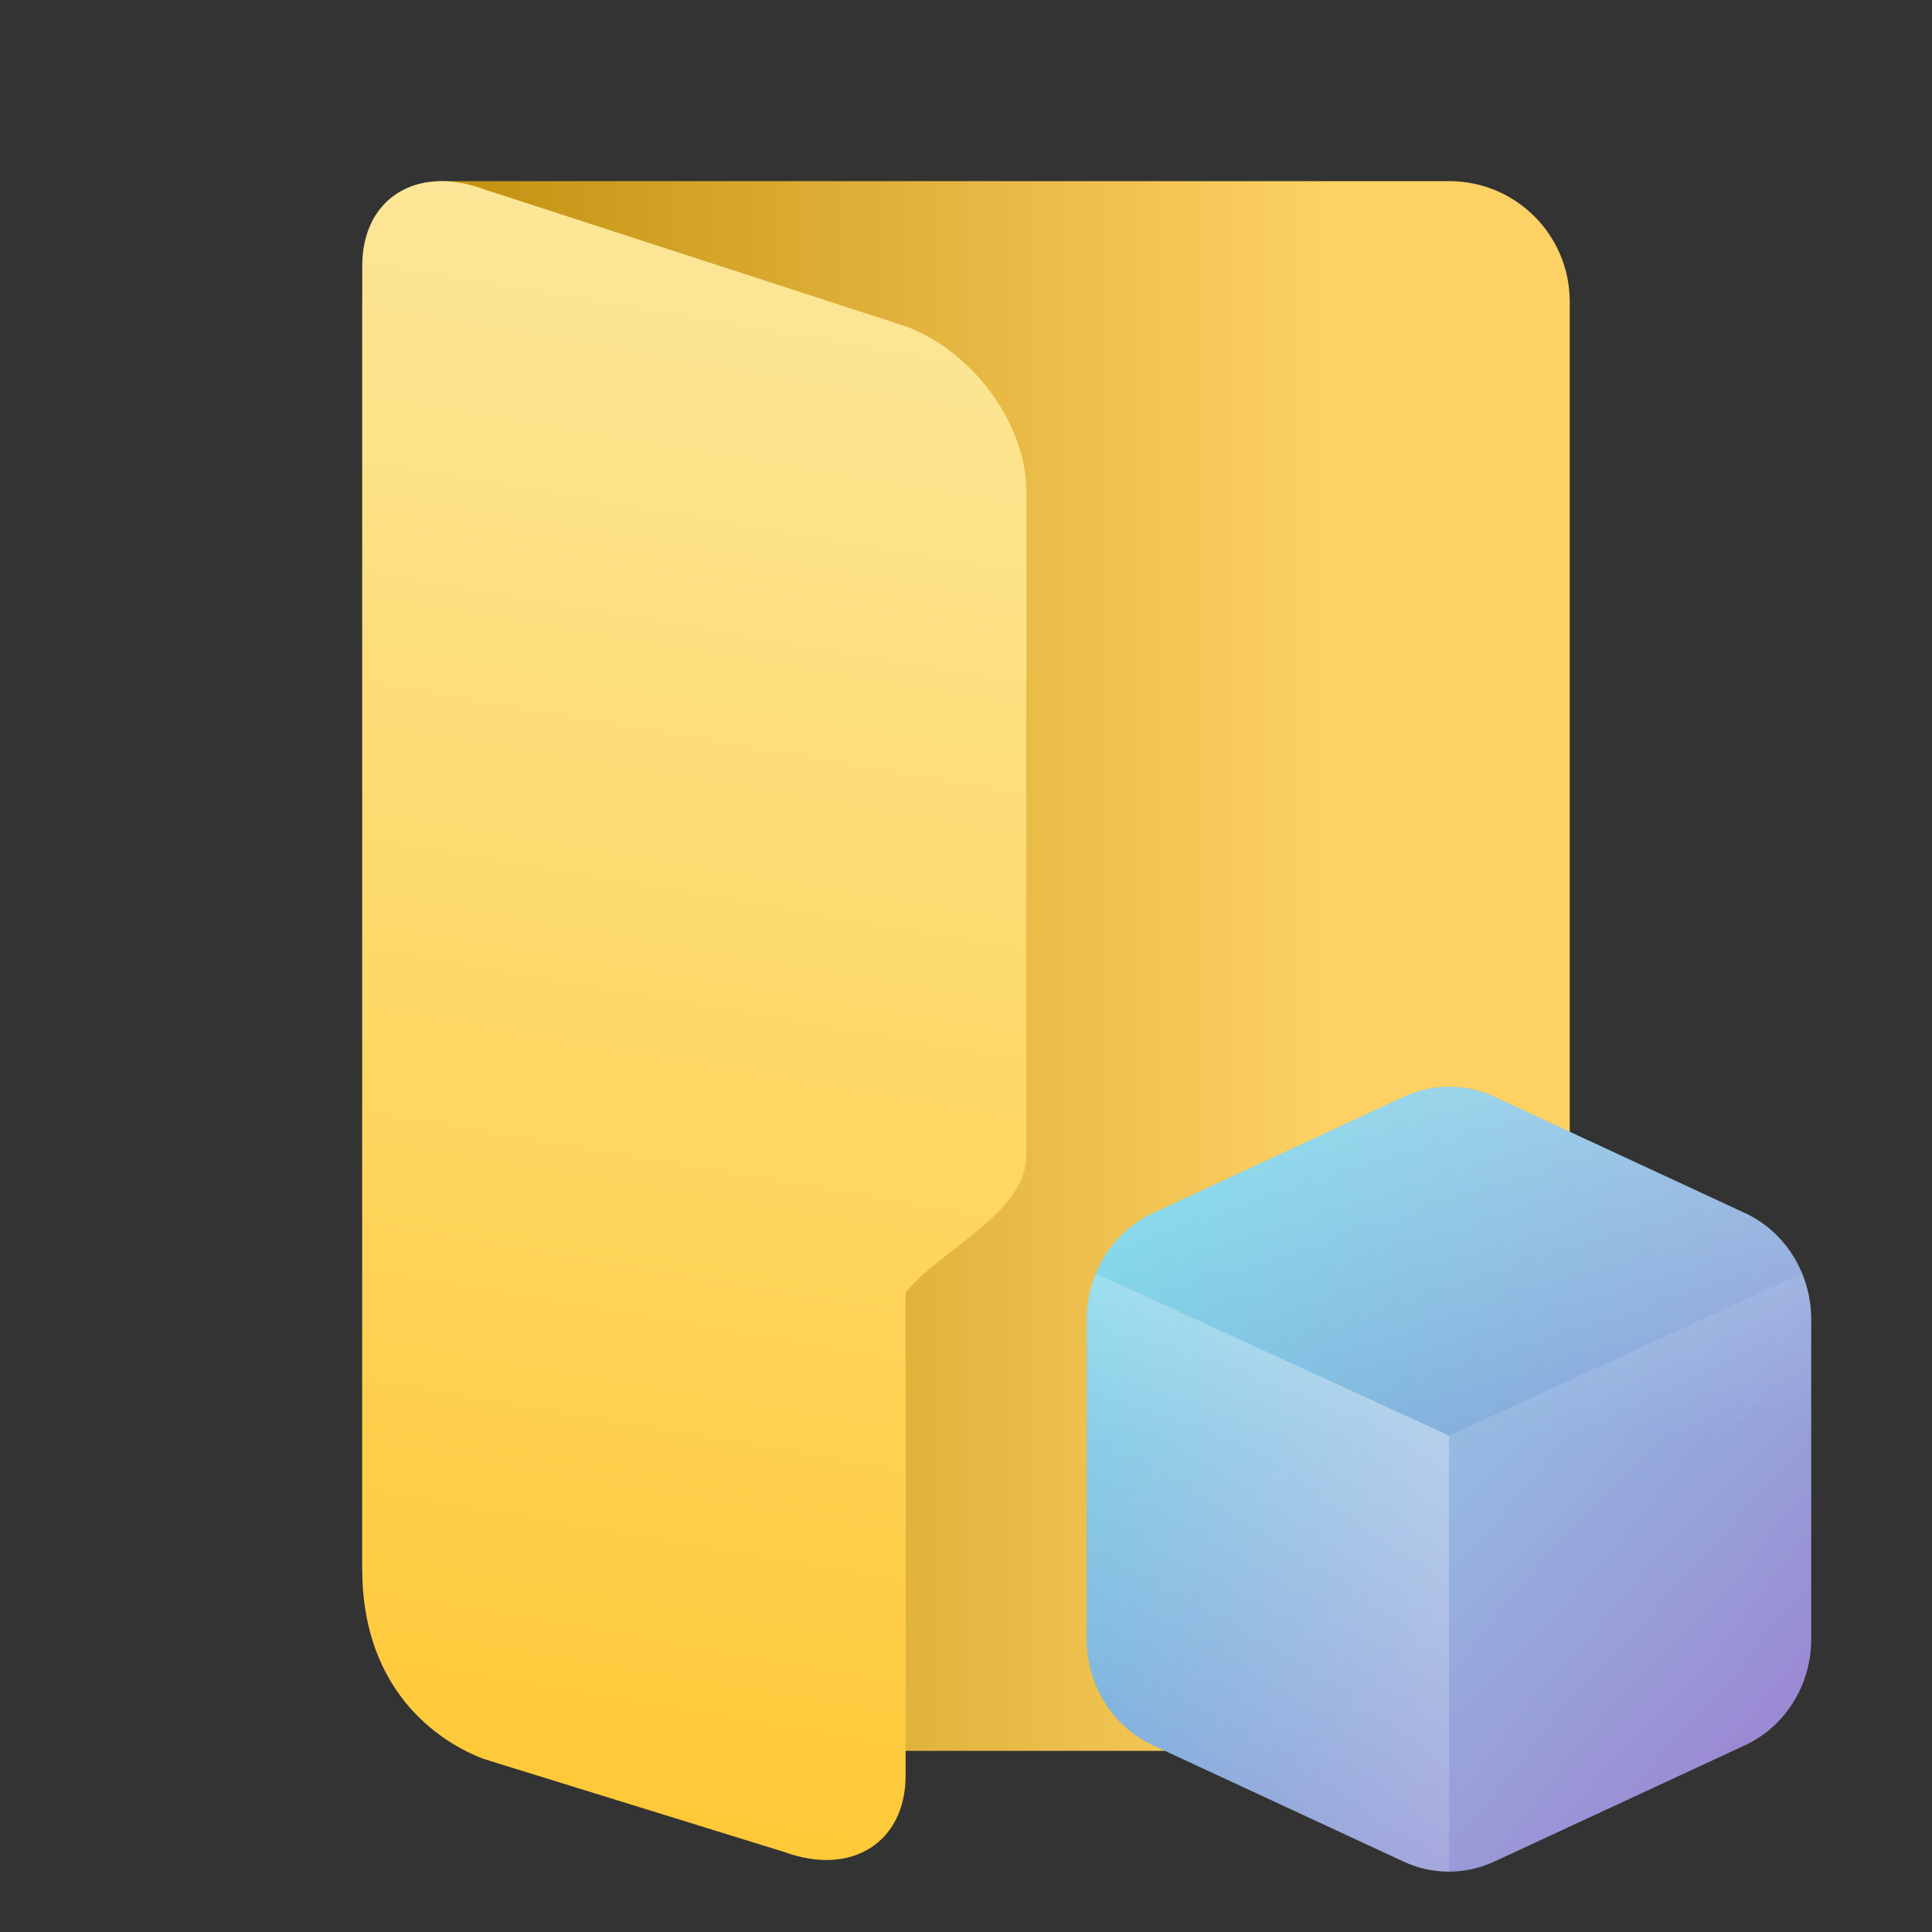 <?xml version="1.0" encoding="UTF-8" standalone="no"?>
<!-- Created with Inkscape (http://www.inkscape.org/) -->

<svg
   width="32"
   height="32"
   viewBox="0 0 32 32"
   version="1.1"
   id="svg5"
   inkscape:version="1.2.1 (9c6d41e410, 2022-07-14, custom)"
   sodipodi:docname="folder-template.svg"
   xmlns:inkscape="http://www.inkscape.org/namespaces/inkscape"
   xmlns:sodipodi="http://sodipodi.sourceforge.net/DTD/sodipodi-0.dtd"
   xmlns:xlink="http://www.w3.org/1999/xlink"
   xmlns="http://www.w3.org/2000/svg"
   xmlns:svg="http://www.w3.org/2000/svg">
  <rect x="0" y="0" width="32" height="32" fill="#333333" stroke="none"/>
  <sodipodi:namedview
     id="namedview7"
     pagecolor="#ffffff"
     bordercolor="#000000"
     borderopacity="0.25"
     inkscape:showpageshadow="2"
     inkscape:pageopacity="0.0"
     inkscape:pagecheckerboard="0"
     inkscape:deskcolor="#d1d1d1"
     inkscape:document-units="px"
     showgrid="false"
     inkscape:zoom="25.25"
     inkscape:cx="16"
     inkscape:cy="16"
     inkscape:window-width="1920"
     inkscape:window-height="1010"
     inkscape:window-x="0"
     inkscape:window-y="0"
     inkscape:window-maximized="1"
     inkscape:current-layer="svg5" />
  <defs
     id="defs2">
    <linearGradient
       inkscape:collect="always"
       id="linearGradient1713">
      <stop
         style="stop-color:#be8b08;stop-opacity:1;"
         offset="0"
         id="stop1709" />
      <stop
         style="stop-color:#fdd164;stop-opacity:1;"
         offset="1"
         id="stop1711" />
    </linearGradient>
    <linearGradient
       inkscape:collect="always"
       id="linearGradient1654">
      <stop
         style="stop-color:#fce798;stop-opacity:1;"
         offset="0"
         id="stop1650" />
      <stop
         style="stop-color:#ffc937;stop-opacity:1;"
         offset="1"
         id="stop1652" />
    </linearGradient>
    <linearGradient
       inkscape:collect="always"
       xlink:href="#linearGradient1654"
       id="linearGradient1499"
       x1="16"
       y1="6"
       x2="26"
       y2="57.456"
       gradientUnits="userSpaceOnUse"
       gradientTransform="matrix(0.5,0.182,0,0.5,0,-2.782)" />
    <linearGradient
       inkscape:collect="always"
       xlink:href="#linearGradient1713"
       id="linearGradient1707"
       x1="12"
       y1="32"
       x2="44"
       y2="32"
       gradientUnits="userSpaceOnUse"
       gradientTransform="scale(0.5)" />
    <linearGradient
       inkscape:collect="always"
       xlink:href="#linearGradient11972"
       id="linearGradient939"
       gradientUnits="userSpaceOnUse"
       gradientTransform="matrix(1.744,0,0,1.82,9.231,6.444)"
       x1="5.32"
       y1="6.475"
       x2="11.798"
       y2="13.102" />
    <linearGradient
       inkscape:collect="always"
       id="linearGradient11972">
      <stop
         style="stop-color:#4ad2e3;stop-opacity:1"
         offset="0"
         id="stop11968" />
      <stop
         style="stop-color:#8660c5;stop-opacity:1"
         offset="1"
         id="stop11970" />
    </linearGradient>
    <linearGradient
       inkscape:collect="always"
       xlink:href="#linearGradient4263"
       id="linearGradient4265"
       x1="8.458"
       y1="6.322"
       x2="8.467"
       y2="9.525"
       gradientUnits="userSpaceOnUse"
       gradientTransform="matrix(1.744,0,0,1.82,9.231,6.444)" />
    <linearGradient
       inkscape:collect="always"
       id="linearGradient4263">
      <stop
         style="stop-color:#ffffff;stop-opacity:1"
         offset="0"
         id="stop4259" />
      <stop
         style="stop-color:#ffffff;stop-opacity:0.502"
         offset="1"
         id="stop4261" />
    </linearGradient>
    <linearGradient
       inkscape:collect="always"
       xlink:href="#linearGradient5001"
       id="linearGradient5003"
       x1="19"
       y1="44.712"
       x2="32"
       y2="36"
       gradientUnits="userSpaceOnUse"
       gradientTransform="matrix(0.462,0,0,0.481,9.231,6.444)" />
    <linearGradient
       inkscape:collect="always"
       id="linearGradient5001">
      <stop
         style="stop-color:#ffffff;stop-opacity:0"
         offset="0"
         id="stop4997" />
      <stop
         style="stop-color:#ffffff;stop-opacity:1"
         offset="1"
         id="stop4999" />
    </linearGradient>
    <linearGradient
       inkscape:collect="always"
       xlink:href="#linearGradient5539"
       id="linearGradient5541"
       x1="11.854"
       y1="12.168"
       x2="8.467"
       y2="9.525"
       gradientUnits="userSpaceOnUse"
       gradientTransform="matrix(1.744,0,0,1.82,9.231,6.444)" />
    <linearGradient
       inkscape:collect="always"
       id="linearGradient5539">
      <stop
         style="stop-color:#ffffff;stop-opacity:0"
         offset="0"
         id="stop5535" />
      <stop
         style="stop-color:#ffffff;stop-opacity:0.337"
         offset="1"
         id="stop5537" />
    </linearGradient>
  </defs>
  <path
     id="rect238"
     style="fill:url(#linearGradient1707);fill-opacity:1;stroke-width:0.5"
     d="M 7.25,3 24,3 c 1.108,-1.92e-5 2,0.892 2,2 v 22 c 0,1.108 -0.892,2 -2,2 H 8 L 6,26 V 5 C 6,3.892 7.25,3 7.25,3 Z"
     sodipodi:nodetypes="cssssccsc" />
  <path
     id="path3182-6"
     style="color:#000000;fill:url(#linearGradient939);fill-opacity:1;stroke:none;stroke-width:1.782;stroke-linecap:round;stroke-linejoin:round;stroke-miterlimit:4;stroke-dasharray:none"
     d="m 24,18 c -0.255,0 -0.51,0.055 -0.749,0.166 l -4.154,1.927 c -0.434,0.201 -0.766,0.563 -0.947,1.001 -0.01,0.025 -0.02,0.051 -0.03,0.076 -0.002,0.004 -0.003,0.009 -0.004,0.013 -0.011,0.03 -0.02,0.06 -0.03,0.091 -0.009,0.03 -0.018,0.061 -0.026,0.092 -7.2e-5,2.91e-4 7.3e-5,6.5e-4 0,9.28e-4 -0.007,0.029 -0.014,0.058 -0.02,0.087 -0.002,0.009 -0.004,0.017 -0.005,0.026 -0.001,0.007 -0.002,0.014 -0.004,0.022 -0.003,0.018 -0.006,0.037 -0.009,0.055 -0.004,0.028 -0.008,0.056 -0.011,0.084 -0.002,0.015 -0.003,0.03 -0.004,0.045 -0.001,0.014 -0.002,0.029 -0.003,0.043 -9.92e-4,0.015 -0.002,0.031 -0.003,0.046 -7.3e-5,0.002 6.7e-5,0.004 0,0.006 -8.85e-4,0.024 -0.002,0.048 -0.002,0.071 v 5.296 c 8.6e-5,0.166 0.021,0.33 0.06,0.486 0.006,0.022 0.012,0.044 0.018,0.066 0.152,0.53 0.518,0.976 1.019,1.207 l 4.153,1.927 h 8.85e-4 c 0.03,0.014 0.059,0.027 0.089,0.039 2.59e-4,1.02e-4 6.32e-4,-1.04e-4 8.85e-4,0 0.03,0.012 0.061,0.024 0.091,0.034 2.68e-4,9.1e-5 6.32e-4,-9e-5 8.85e-4,0 0.061,0.021 0.123,0.038 0.186,0.052 2.84e-4,6.1e-5 6.19e-4,-6.3e-5 8.85e-4,0 0.125,0.027 0.253,0.041 0.38,0.041 0.032,0 0.065,-0.001 0.096,-0.003 0.223,-0.012 0.445,-0.066 0.654,-0.163 l 4.153,-1.927 c 0.521,-0.241 0.898,-0.715 1.038,-1.273 0.039,-0.156 0.059,-0.32 0.059,-0.486 v -5.296 c -1.7e-5,-0.033 -0.001,-0.067 -0.003,-0.1 -0.002,-0.033 -0.004,-0.065 -0.007,-0.098 -0.003,-0.028 -0.006,-0.056 -0.01,-0.084 -6.32e-4,-0.005 -0.001,-0.009 -0.002,-0.014 -8.21e-4,-0.006 -0.002,-0.011 -0.003,-0.017 -0.004,-0.026 -0.009,-0.053 -0.014,-0.079 -0.013,-0.063 -0.028,-0.126 -0.047,-0.187 -0.157,-0.518 -0.519,-0.953 -1.011,-1.181 L 24.75,18.166 c -0.239,-0.111 -0.495,-0.166 -0.75,-0.166 z" />
  <path
     style="color:#000000;opacity:0.4;fill:url(#linearGradient4265);fill-opacity:1;stroke:none;stroke-width:1.782;stroke-linecap:round;stroke-linejoin:round;stroke-miterlimit:4;stroke-dasharray:none"
     d="m 23.25,18.166 -4.153,1.927 c -0.667,0.309 -1.097,0.998 -1.097,1.759 v 5.296 c 3.91e-4,0.761 0.43,1.451 1.097,1.759 l 4.153,1.927 c 0.477,0.221 1.022,0.221 1.499,0 l 4.153,-1.927 C 29.57,28.599 30,27.909 30,27.148 v -5.296 c -3.9e-4,-0.761 -0.43,-1.451 -1.097,-1.759 l -4.153,-1.927 c -0.477,-0.221 -1.022,-0.221 -1.499,0 z"
     id="path3182"
     sodipodi:nodetypes="ccccccccccccc" />
  <path
     id="rect3501"
     style="opacity:0.4;fill:url(#linearGradient5003);fill-opacity:1;stroke-width:1.782;stroke-linecap:round;stroke-linejoin:round"
     d="m 18.151,21.093 c -0.097,0.236 -0.15,0.493 -0.151,0.759 v 5.296 c 3.91e-4,0.761 0.43,1.451 1.097,1.759 l 4.153,1.927 c 0.239,0.111 0.495,0.166 0.75,0.166 v -7.222 z" />
  <path
     id="rect3501-7"
     style="opacity:0.4;fill:url(#linearGradient5541);fill-opacity:1;stroke-width:1.782;stroke-linecap:round;stroke-linejoin:round"
     d="m 29.849,21.093 c 0.097,0.236 0.15,0.493 0.151,0.759 v 5.296 c -3.95e-4,0.761 -0.43,1.451 -1.097,1.759 l -4.153,1.927 c -0.239,0.111 -0.495,0.166 -0.75,0.166 v -7.222 z" />
  <path
     id="rect348"
     style="fill:url(#linearGradient1499);fill-opacity:1;stroke-width:0.5"
     d="M 7.22,3.003 C 6.501,3.044 6,3.571 6,4.402 V 26 c 0,1.805 1.044,2.758 2,3.13 l 5,1.548 c 1.108,0.403 2,-0.164 2,-1.272 v -8 c 0.598,-0.725 2,-1.317 2,-2.271 v -11 C 17,7.026 16.108,5.809 15,5.405 L 8,3.13 C 7.723,3.029 7.459,2.989 7.22,3.003 Z"
     sodipodi:nodetypes="sssccscssccs" />
</svg>
